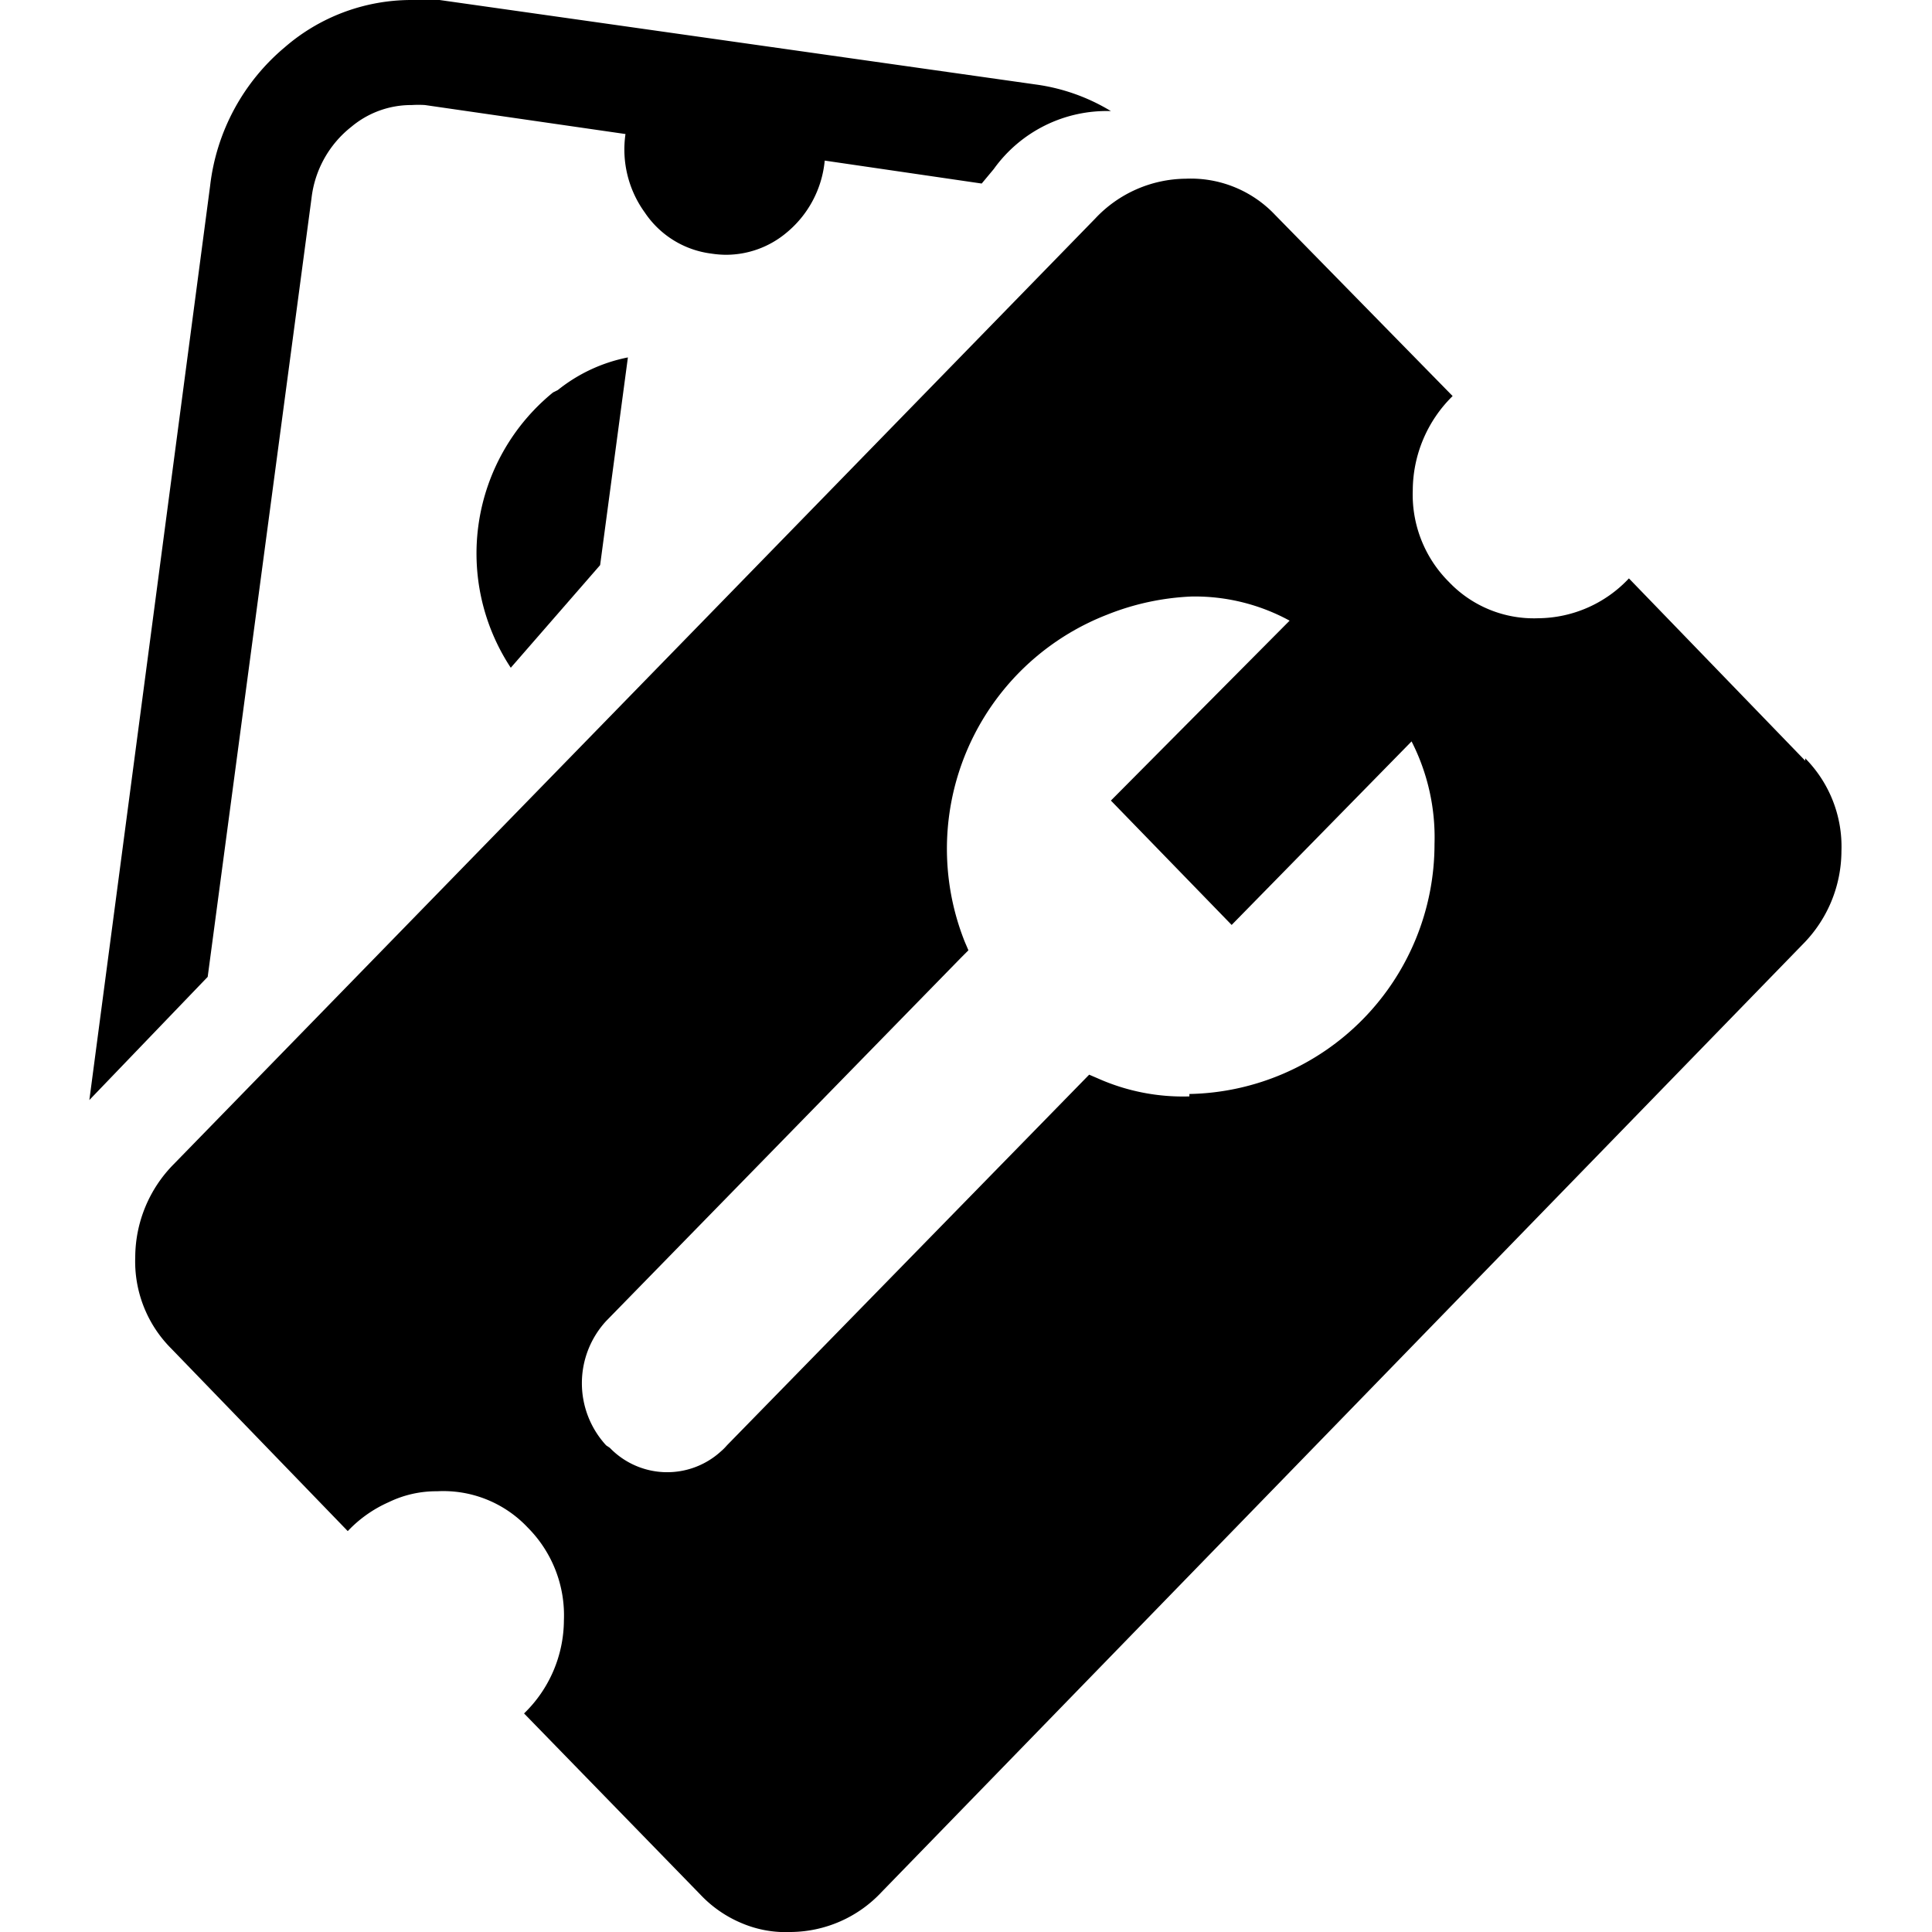 <svg id="icon-ticket-wrench-multiple" viewBox="0 0 16 16" xmlns="http://www.w3.org/2000/svg">
	<path d="M4.58 3.25a1.72 1.72 0 0 0-.35 2.28l.74-.85.23-1.72a1.34 1.34 0 0 0-.58.27Z"/>
	<path d="M2.58 1.64a.88.88 0 0 1 .33-.59.77.77 0 0 1 .5-.18.83.83 0 0 1 .11 0l1.66.24a.89.89 0 0 0 .16.65.78.78 0 0 0 .55.34.84.84 0 0 0 .12.01.78.78 0 0 0 .5-.18.88.88 0 0 0 .32-.6l1.3.19.1-.12A1.15 1.15 0 0 1 9.2.92 1.62 1.62 0 0 0 8.58.7L3.64 0A1.56 1.56 0 0 0 3.4 0a1.6 1.6 0 0 0-1.04.39 1.76 1.76 0 0 0-.62 1.15l-1 7.57.98-1.02ZM14.95 6.3l-1.46-1.51a1.04 1.04 0 0 1-.75.33.97.97 0 0 1-.74-.3 1.02 1.02 0 0 1-.3-.76 1.1 1.1 0 0 1 .33-.78l-1.47-1.5a.96.96 0 0 0-.74-.3 1.04 1.04 0 0 0-.75.33L1.44 9.64a1.1 1.1 0 0 0-.32.77 1.02 1.02 0 0 0 .3.76l1.46 1.51a1.05 1.05 0 0 1 .34-.24.9.9 0 0 1 .4-.09.96.96 0 0 1 .75.3 1.03 1.03 0 0 1 .3.77 1.08 1.08 0 0 1-.33.77l1.46 1.5a1 1 0 0 0 .35.24.93.93 0 0 0 .4.07 1.04 1.04 0 0 0 .75-.33l7.63-7.85a1.1 1.1 0 0 0 .32-.77 1.04 1.04 0 0 0-.3-.77Zm-5.1 2.78a1.73 1.73 0 0 1-.76-.15l-.07-.03-3 3.07a.44.44 0 0 1-.05.05.66.66 0 0 1-.92-.03l-.03-.02a.76.76 0 0 1 0-1.03l2.94-3.01.06-.06-.03-.07a2.08 2.08 0 0 1 1.18-2.71 2.12 2.12 0 0 1 .7-.15h.05a1.64 1.64 0 0 1 .76.2L9.2 6.63l1 1.03 1.49-1.52a1.75 1.75 0 0 1 .19.85 2.07 2.07 0 0 1-2.03 2.07Z"/>
</svg>